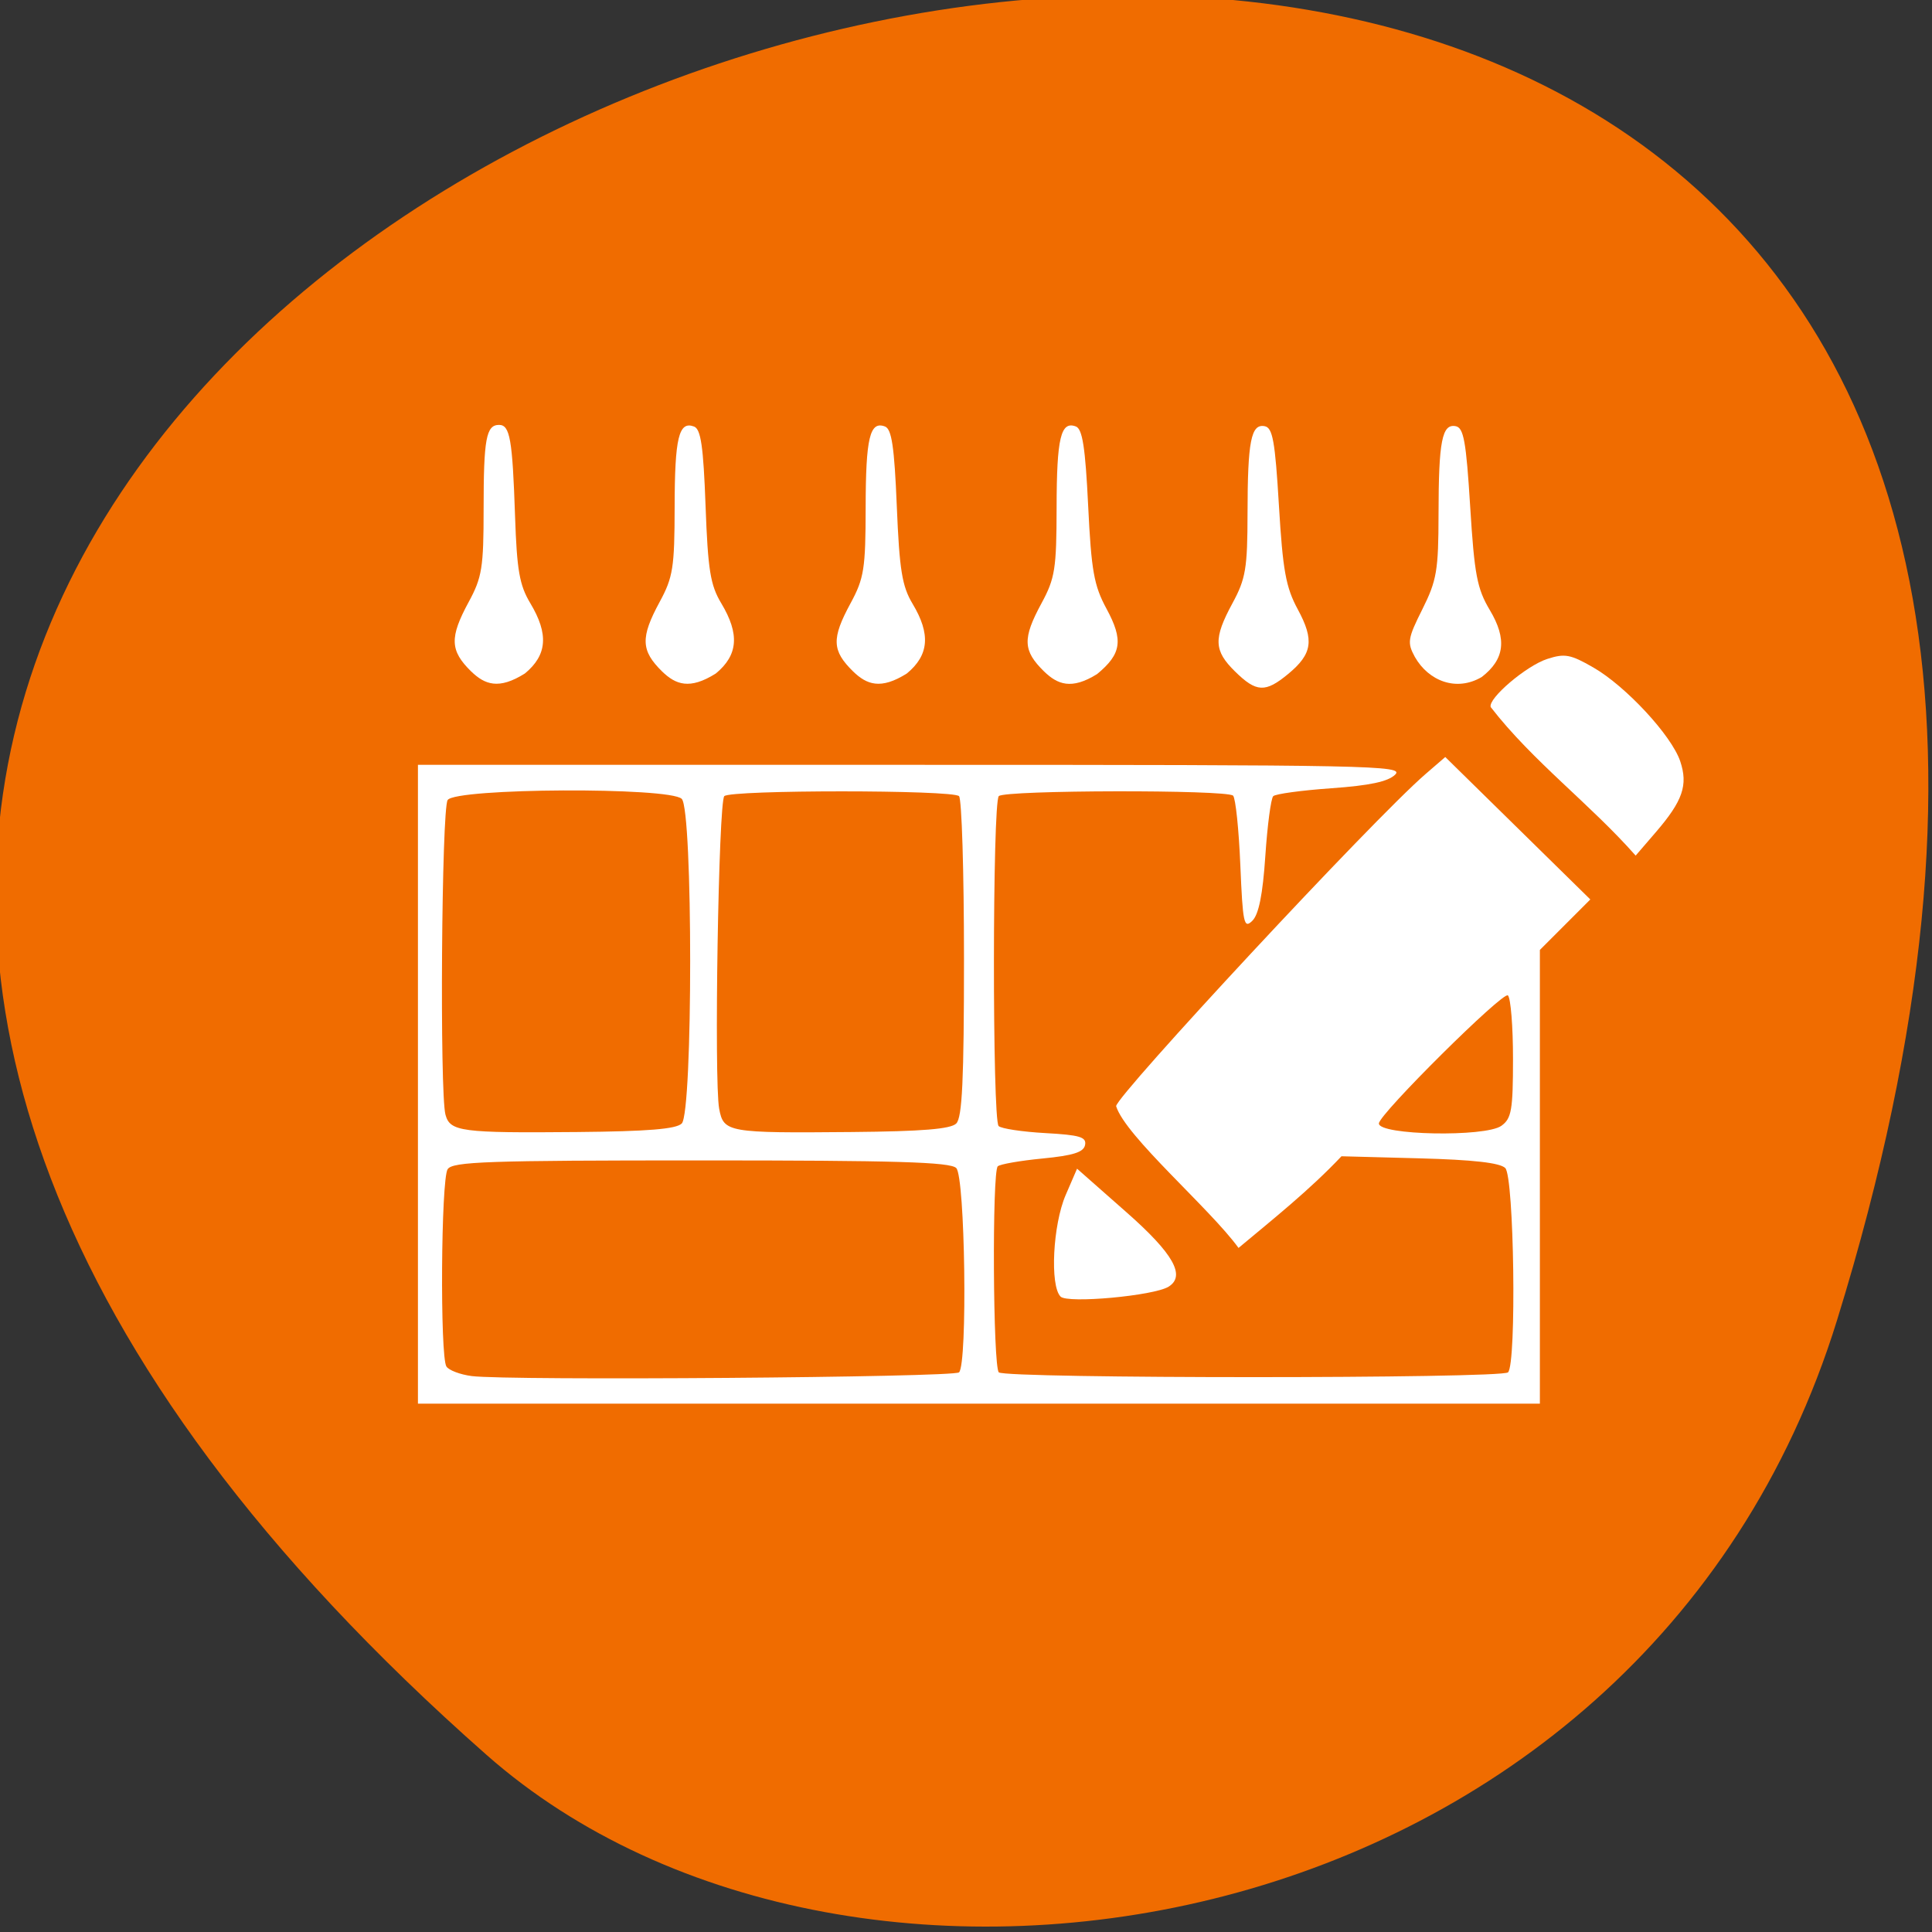 <svg xmlns="http://www.w3.org/2000/svg" viewBox="0 0 256 256"><rect x="0" y="0" width="256" height="256" fill="#333333" stroke="none"/><g fill="#f06c00" color="#000"><path d="m -1363.8 1650.47 c 92.76 -229.28 -405.65 -114.61 -172.57 42.475 46.699 31.473 147.56 19.349 172.57 -42.475 z" transform="matrix(1.037 0 0 1.357 1657.69 -2064.79)"/></g><g transform="matrix(0.792 0 0 0.819 -37.951 -32.15)" fill="#fff"><path d="m 46.545 96.18 h 68.19 c 63.74 0 68.1 0.09 66.814 1.379 -0.984 0.984 -3.511 1.533 -8.826 1.916 -4.096 0.295 -7.706 0.796 -8.02 1.113 -0.317 0.317 -0.808 4.103 -1.092 8.413 -0.358 5.436 -0.908 8.23 -1.797 9.119 -1.158 1.158 -1.317 0.407 -1.657 -7.849 -0.207 -5.02 -0.657 -9.411 -1 -9.755 -0.854 -0.855 -31.507 -0.797 -32.366 0.061 -0.883 0.881 -0.907 45.537 -0.025 46.42 0.364 0.364 3.259 0.809 6.431 0.989 4.793 0.271 5.725 0.554 5.511 1.673 -0.196 1.021 -1.622 1.482 -5.89 1.905 -3.097 0.307 -5.875 0.801 -6.173 1.099 -0.798 0.798 -0.66 28.18 0.146 28.985 0.898 0.898 69.45 0.898 70.35 0 1.196 -1.195 0.844 -27.516 -0.384 -28.745 -0.736 -0.737 -4.438 -1.163 -11.848 -1.364 l -10.777 -0.291 c -4.366 4.711 -9.341 8.746 -14.223 12.897 -3.912 -5.509 -15.622 -15.698 -16.911 -19.946 0 -1.435 35.438 -40.29 42.731 -46.71 l 2.741 -2.412 c 6.679 6.679 13.357 13.357 20.04 20.04 -2.323 2.367 -4.646 4.734 -6.969 7.101 0 21.277 0 42.555 0 63.832 h -77.5 h -77.5 c 0 -31.26 0 -57.815 0 -89.86 z m 74.75 85.47 c 1.196 -1.197 0.843 -27.517 -0.386 -28.746 -0.845 -0.845 -8.31 -1.072 -35.28 -1.072 -29.506 0 -34.31 0.17 -34.985 1.237 -0.917 1.451 -1.069 26.343 -0.169 27.758 0.337 0.53 1.908 1.135 3.491 1.344 5.065 0.669 66.61 0.193 67.32 -0.521 z m -38.31 -35.01 c 1.554 -1.555 1.554 -44.12 0 -45.674 -1.681 -1.681 -31.26 -1.53 -32.34 0.165 -0.842 1.331 -1.112 41.24 -0.3 44.27 0.638 2.38 2.164 2.585 18.208 2.437 9.723 -0.089 13.648 -0.415 14.428 -1.195 z m 37.924 0 c 0.826 -0.826 1.071 -6.152 1.071 -23.22 0 -12.182 -0.309 -22.459 -0.686 -22.837 -0.895 -0.896 -31.529 -0.897 -32.428 -0.001 -0.8 0.797 -1.432 40.09 -0.708 43.988 0.617 3.326 1.171 3.425 18.323 3.267 9.724 -0.089 13.648 -0.415 14.428 -1.195 z m 75.32 0.317 c 1.394 -1.019 1.597 -2.212 1.6 -9.408 0.002 -4.533 -0.314 -8.552 -0.703 -8.932 -0.642 -0.627 -17.78 16.689 -17.824 18.01 -0.055 1.668 14.704 1.958 16.927 0.333 z" transform="matrix(1.211 0 0 1.15 61.48 52.39)"/><path d="m 225.35 249.02 c -1.799 -1.768 -1.283 -11.624 0.861 -16.423 l 1.903 -4.26 l 8.292 7.07 c 7.827 6.669 9.928 10.267 7.02 12.02 -2.455 1.474 -16.899 2.755 -18.07 1.602 z"/><path d="m 297.32 153.65 c -0.488 -1.383 5.955 -6.685 9.456 -7.782 2.937 -0.92 3.882 -0.751 7.707 1.376 5.45 3.03 13.09 11.01 14.541 15.168 1.343 3.862 0.436 6.409 -4.097 11.501 l -3.357 3.771 c -7.598 -8.338 -17.23 -15.252 -24.25 -24.03 z"/><g transform="matrix(1.211 0 0 1.15 61.48 52.39)"><path d="m 184.28 81.02 c -1.09 -2.037 -1.01 -2.589 1.031 -6.74 1.985 -4.047 2.219 -5.448 2.229 -13.366 0.013 -10.282 0.482 -12.738 2.363 -12.379 1.112 0.212 1.45 2.115 2.01 11.325 0.583 9.567 0.952 11.543 2.714 14.55 2.393 4.084 2.056 6.916 -1.119 9.414 -3.512 2.109 -7.344 0.555 -9.227 -2.804 z"/><path d="m 159.43 83.05 c -2.945 -2.945 -3.01 -4.626 -0.349 -9.624 1.822 -3.427 2.062 -4.89 2.072 -12.616 0.013 -10.178 0.486 -12.633 2.363 -12.274 1.112 0.213 1.443 2.085 1.974 11.163 0.535 9.142 0.957 11.507 2.606 14.609 2.302 4.33 2.02 6.273 -1.345 9.1 -3.143 2.644 -4.379 2.584 -7.321 -0.359 z"/><path d="m 133.05 83.05 c -2.945 -2.945 -3.01 -4.626 -0.349 -9.624 1.854 -3.488 2.062 -4.836 2.074 -13.441 0.013 -9.8 0.574 -12.209 2.659 -11.41 0.912 0.35 1.308 2.943 1.7 11.147 0.438 9.164 0.8 11.233 2.531 14.489 2.355 4.43 2.085 6.355 -1.293 9.197 -3.569 2.273 -5.488 1.443 -7.321 -0.359 z"/><path d="m 106.67 83.05 c -2.945 -2.945 -3.01 -4.626 -0.349 -9.624 1.854 -3.488 2.062 -4.836 2.074 -13.441 0.013 -9.812 0.574 -12.21 2.668 -11.406 0.931 0.357 1.296 2.862 1.635 11.224 0.364 8.975 0.727 11.255 2.183 13.723 2.512 4.257 2.272 7.222 -0.791 9.799 -3.622 2.328 -5.548 1.565 -7.42 -0.276 z"/><path d="m 80.28 83.05 c -2.946 -2.946 -3.01 -4.779 -0.349 -9.782 1.852 -3.479 2.062 -4.835 2.074 -13.359 0.013 -9.75 0.576 -12.13 2.678 -11.325 0.946 0.363 1.292 2.782 1.594 11.154 0.327 9.05 0.661 11.156 2.173 13.719 2.552 4.325 2.327 7.28 -0.75 9.869 -3.622 2.328 -5.548 1.565 -7.42 -0.276 z"/><path d="m 53.902 83.05 c -2.946 -2.946 -3.01 -4.779 -0.349 -9.782 1.845 -3.465 2.061 -4.84 2.061 -13.09 0 -9.867 0.353 -11.822 2.134 -11.822 1.507 0 1.851 2 2.211 12.87 0.251 7.579 0.614 9.686 2.102 12.208 2.563 4.343 2.342 7.296 -0.738 9.888 -3.622 2.328 -5.548 1.565 -7.42 -0.276 z"/></g></g></svg>